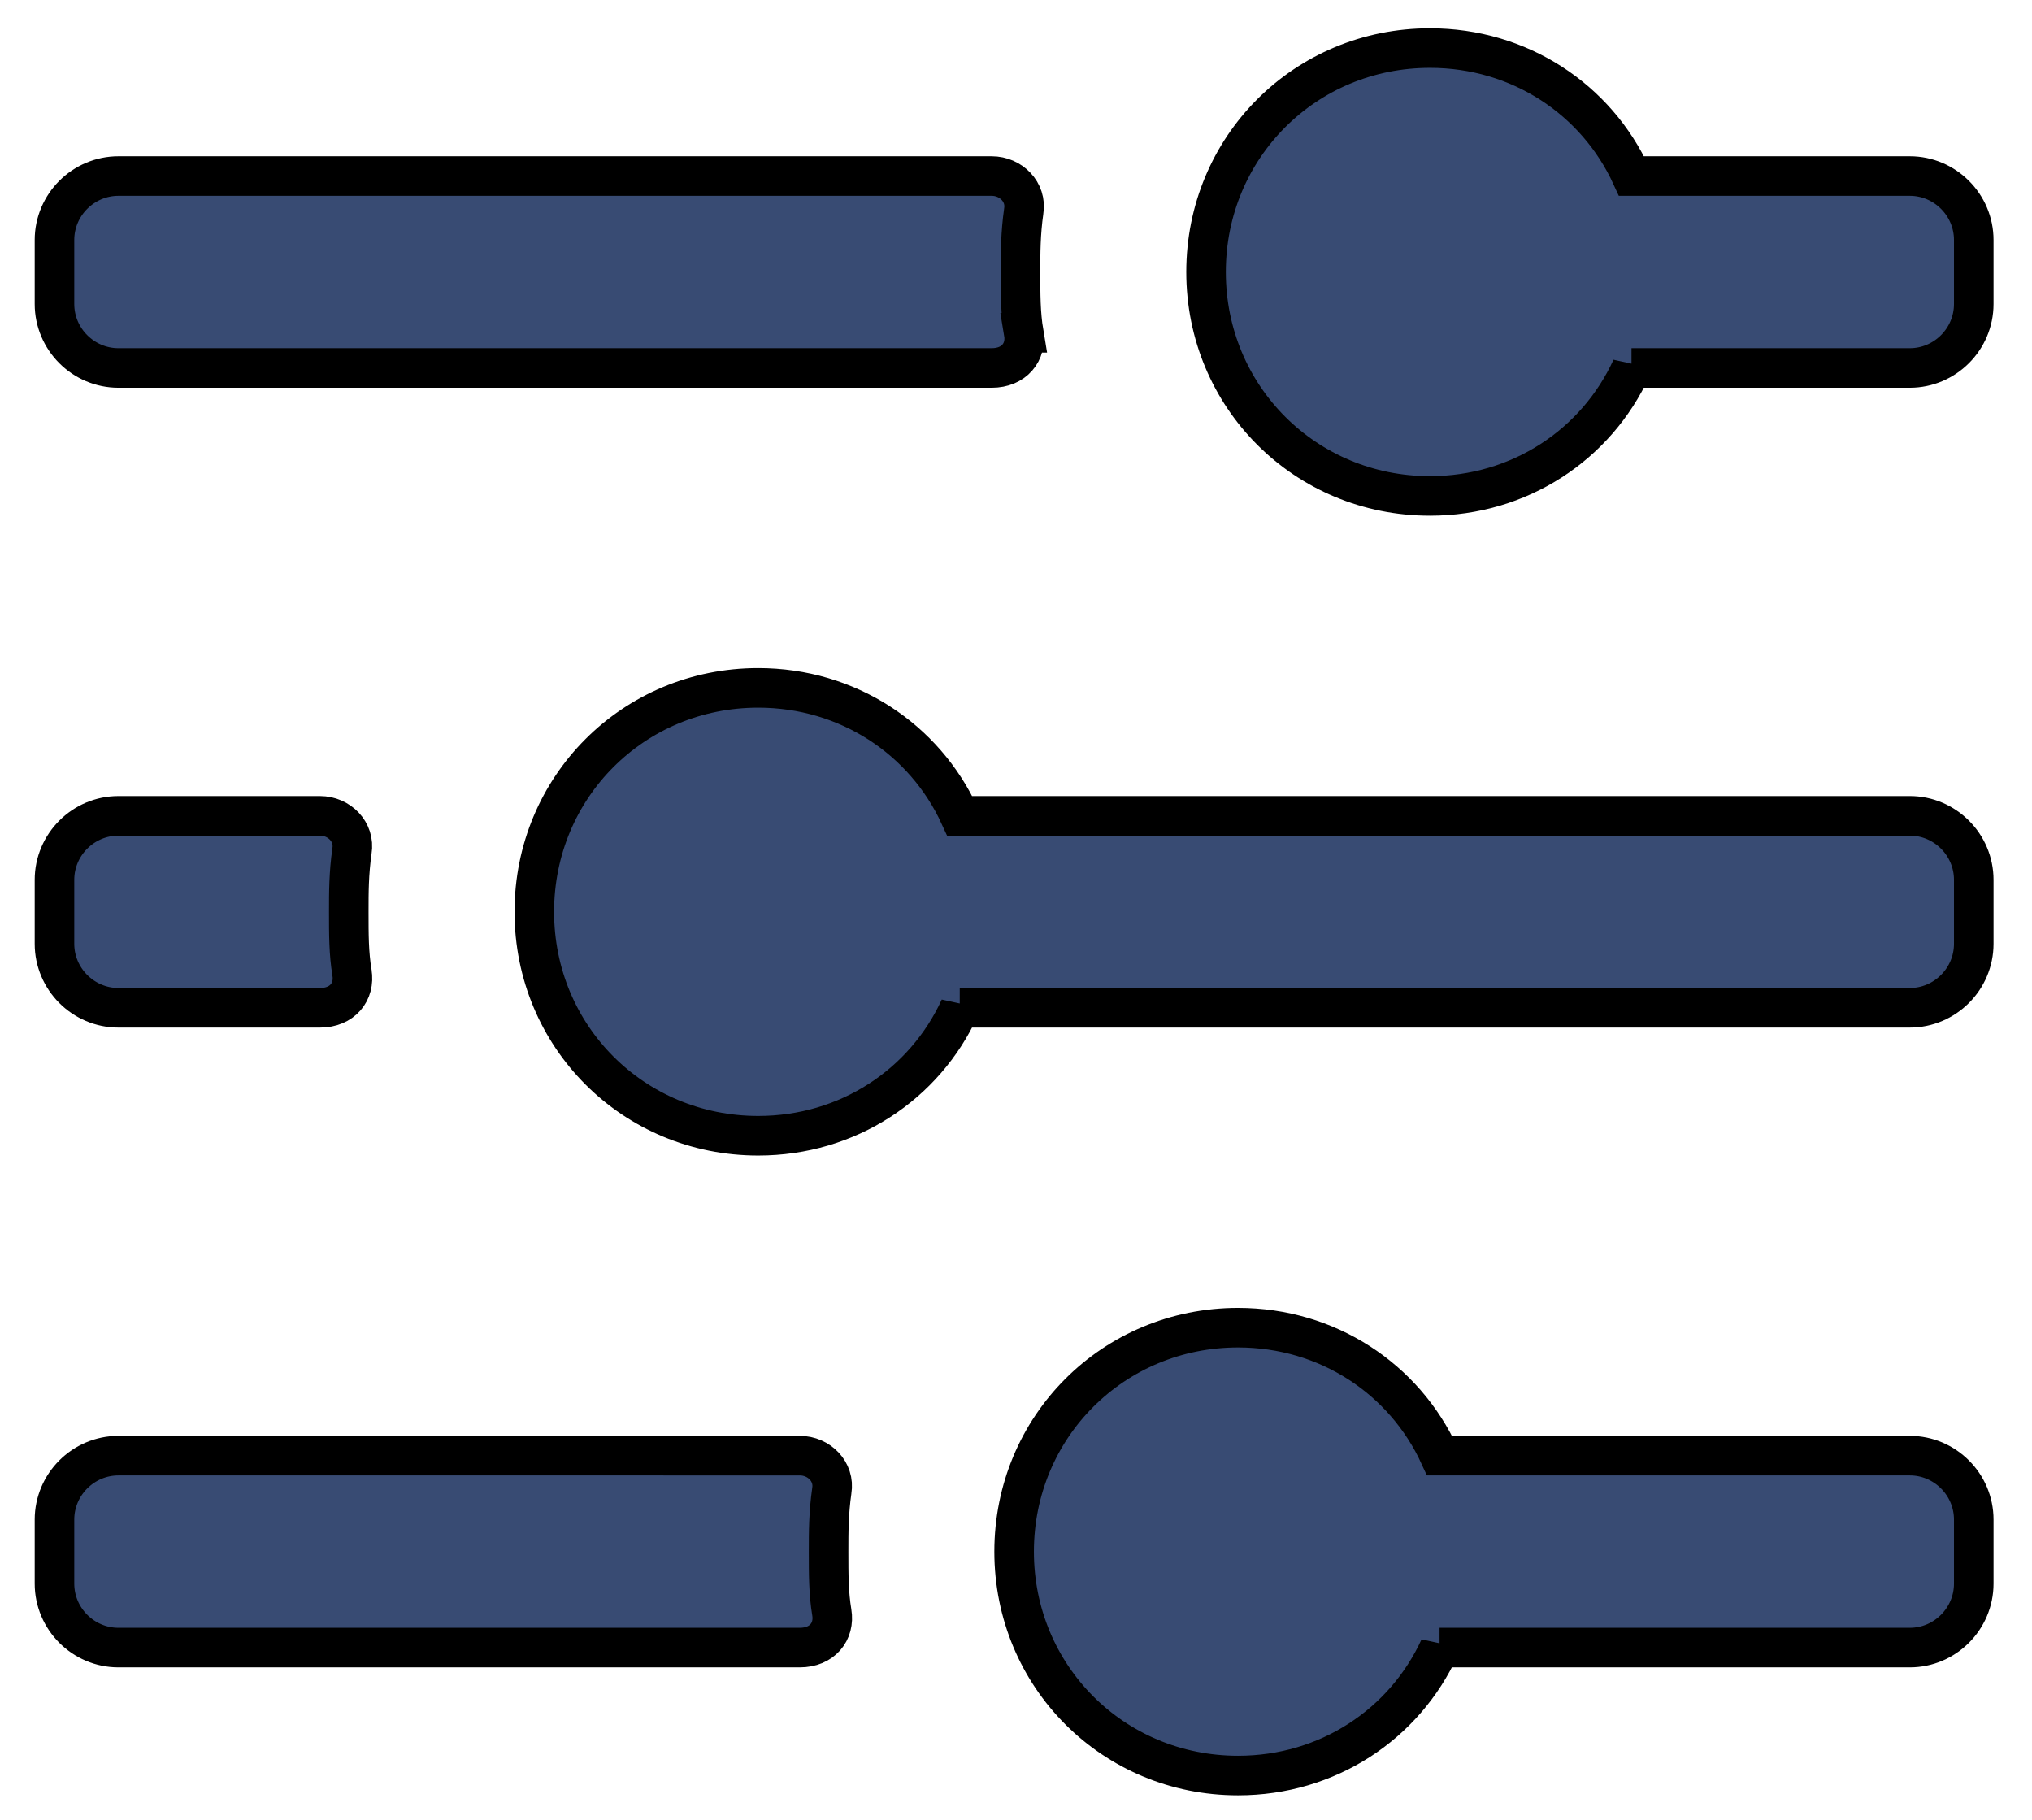 <?xml version="1.0" encoding="UTF-8" standalone="no"?>
<!-- Created with Inkscape (http://www.inkscape.org/) -->

<svg
   width="67mm"
   height="60mm"
   viewBox="0 0 67 60"
   version="1.1"
   id="svg1"
   xml:space="preserve"
   sodipodi:docname="calibrationIcon.svg"
   inkscape:version="1.4 (86a8ad7, 2024-10-11)"
   xmlns:inkscape="http://www.inkscape.org/namespaces/inkscape"
   xmlns:sodipodi="http://sodipodi.sourceforge.net/DTD/sodipodi-0.dtd"
   xmlns="http://www.w3.org/2000/svg"
   xmlns:svg="http://www.w3.org/2000/svg"><sodipodi:namedview
     id="namedview1"
     pagecolor="#ffffff"
     bordercolor="#000000"
     borderopacity="0.25"
     inkscape:showpageshadow="2"
     inkscape:pageopacity="0.0"
     inkscape:pagecheckerboard="0"
     inkscape:deskcolor="#d1d1d1"
     inkscape:document-units="mm"
     inkscape:zoom="1.7632307"
     inkscape:cx="61.818342"
     inkscape:cy="181.48504"
     inkscape:window-width="1781"
     inkscape:window-height="1218"
     inkscape:window-x="569"
     inkscape:window-y="262"
     inkscape:window-maximized="0"
     inkscape:current-layer="svg1" /><defs
     id="defs1" /><g
     id="layer1"
     transform="rotate(90,33.5,33.5)"><g
       style="overflow:hidden;fill:#384b73;fill-opacity:1;stroke:#000000;stroke-width:12.665;stroke-dasharray:none"
       id="g1"
       transform="matrix(0.103,0,0,0.103,-22.674,-19.174)"><path
         d="m 326.656,508.928 c -6.144,1.024 -12.288,1.024 -19.456,1.024 -6.144,0 -12.288,0 -19.456,-1.024 -6.144,-1.024 -11.264,4.096 -11.264,10.24 V 798.72 c 0,11.264 9.216,20.48 20.48,20.48 h 20.48 c 11.264,0 20.48,-9.216 20.48,-20.48 V 519.168 c 0,-7.168 -5.12,-11.264 -11.264,-10.24 z m 204.8,215.04 c -6.144,1.024 -12.288,1.024 -19.456,1.024 -6.144,0 -12.288,0 -19.456,-1.024 -6.144,-1.024 -11.264,4.096 -11.264,10.24 v 64.512 c 0,11.264 9.216,20.48 20.48,20.48 h 20.48 c 11.264,0 20.48,-9.216 20.48,-20.48 v -64.512 c 0,-7.168 -5.12,-11.264 -11.264,-10.24 z m 204.8,-153.6 c -6.144,1.024 -12.288,1.024 -19.456,1.024 -6.144,0 -12.288,0 -19.456,-1.024 -6.144,-1.024 -11.264,4.096 -11.264,10.24 V 798.72 c 0,11.264 9.216,20.48 20.48,20.48 h 20.48 c 11.264,0 20.48,-9.216 20.48,-20.48 V 580.608 c 0,-7.168 -5.12,-11.264 -11.264,-10.24 z m -398.336,-256 V 225.28 c 0,-11.264 -9.216,-20.48 -20.48,-20.48 h -20.48 c -11.264,0 -20.48,9.216 -20.48,20.48 v 89.088 c -24.576,11.264 -40.96,35.84 -40.96,64.512 0,39.936 31.744,71.68 71.68,71.68 39.936,0 71.68,-31.744 71.68,-71.68 0,-28.672 -16.384,-53.248 -40.96,-64.512 z m 204.8,215.04 V 225.28 c 0,-11.264 -9.216,-20.48 -20.48,-20.48 h -20.48 c -11.264,0 -20.48,9.216 -20.48,20.48 v 304.128 c -24.576,11.264 -40.96,35.84 -40.96,64.512 0,39.936 31.744,71.68 71.68,71.68 39.936,0 71.68,-31.744 71.68,-71.68 0,-28.672 -16.384,-53.248 -40.96,-64.512 z m 204.8,-153.6 V 225.28 c 0,-11.264 -9.216,-20.48 -20.48,-20.48 h -20.48 c -11.264,0 -20.48,9.216 -20.48,20.48 v 150.528 c -24.576,11.264 -40.96,35.84 -40.96,64.512 0,39.936 31.744,71.68 71.68,71.68 39.936,0 71.68,-31.744 71.68,-71.68 0,-28.672 -16.384,-53.248 -40.96,-64.512 z"
         id="path1"
         style="fill:#384b73;fill-opacity:1;stroke:#000000;stroke-width:12.665;stroke-dasharray:none" /></g></g></svg>
